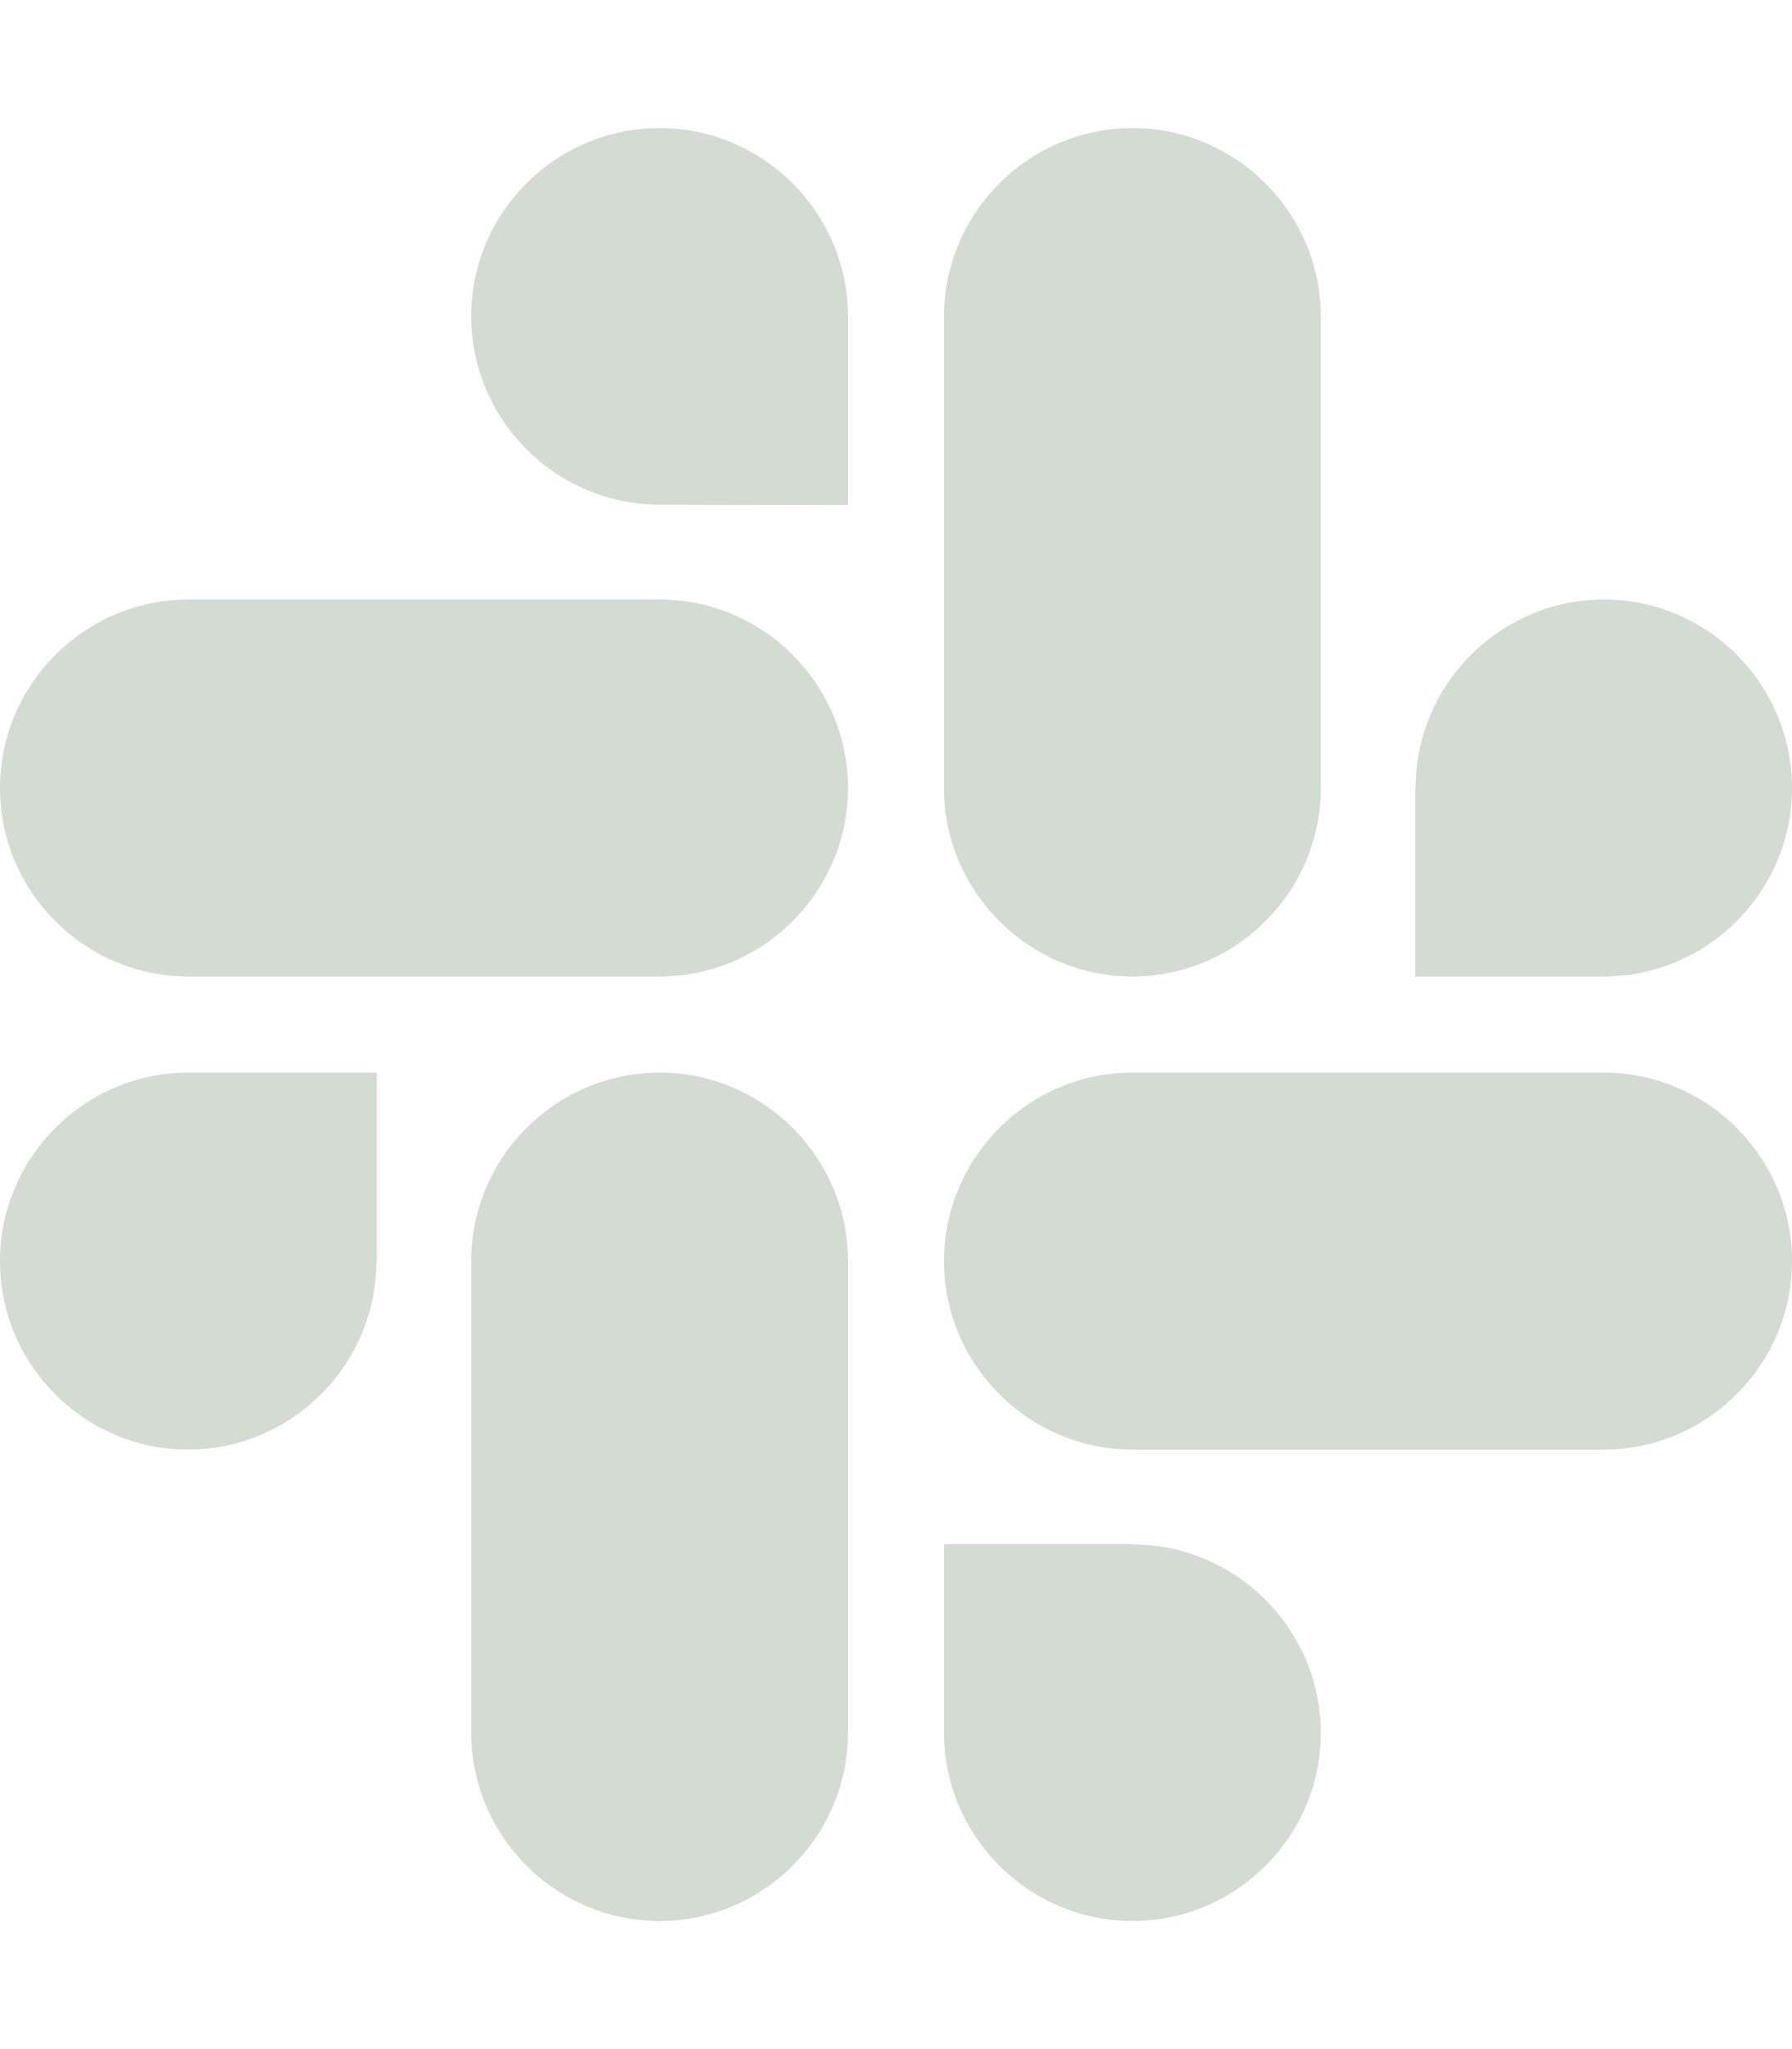 <?xml version="1.0" encoding="utf-8"?>
<!-- Generator: Adobe Illustrator 23.0.6, SVG Export Plug-In . SVG Version: 6.00 Build 0)  -->
<svg version="1.1" id="Layer_1" focusable="false" xmlns="http://www.w3.org/2000/svg" xmlns:xlink="http://www.w3.org/1999/xlink"
	 x="0px" y="0px" viewBox="0 0 448 512" style="enable-background:new 0 0 448 512;" xml:space="preserve">
<style type="text/css">
	.st0{fill:#D3DBD3;}
</style>
<path class="st0" d="M94.1,315.1c0,25.9-21.2,47.1-47.1,47.1S0,341,0,315.1S21.2,268,47.1,268h47.1V315.1z M117.8,315.1
	c0-25.9,21.2-47.1,47.1-47.1s47.1,21.2,47.1,47.1v117.8c0,25.9-21.2,47.1-47.1,47.1s-47.1-21.2-47.1-47.1
	C117.8,432.9,117.8,315.1,117.8,315.1z M164.9,126.1c-25.9,0-47.1-21.2-47.1-47.1S139,32,164.9,32S212,53.2,212,79.1v47.1
	L164.9,126.1L164.9,126.1z M164.9,149.8c25.9,0,47.1,21.2,47.1,47.1S190.8,244,164.9,244H47.1C21.2,244,0,222.8,0,196.9
	s21.2-47.1,47.1-47.1L164.9,149.8L164.9,149.8z M353.9,196.9c0-25.9,21.2-47.1,47.1-47.1S448,171,448,196.9S426.8,244,400.9,244
	h-47.1V196.9L353.9,196.9z M330.2,196.9c0,25.9-21.2,47.1-47.1,47.1S236,222.8,236,196.9V79.1c0-25.9,21.2-47.1,47.1-47.1
	s47.1,21.2,47.1,47.1V196.9L330.2,196.9z M283.1,385.9c25.9,0,47.1,21.2,47.1,47.1S309,480,283.1,480S236,458.8,236,432.9v-47.1
	H283.1z M283.1,362.2c-25.9,0-47.1-21.2-47.1-47.1s21.2-47.1,47.1-47.1h117.8c25.9,0,47.1,21.2,47.1,47.1s-21.2,47.1-47.1,47.1
	H283.1z"/>
</svg>
